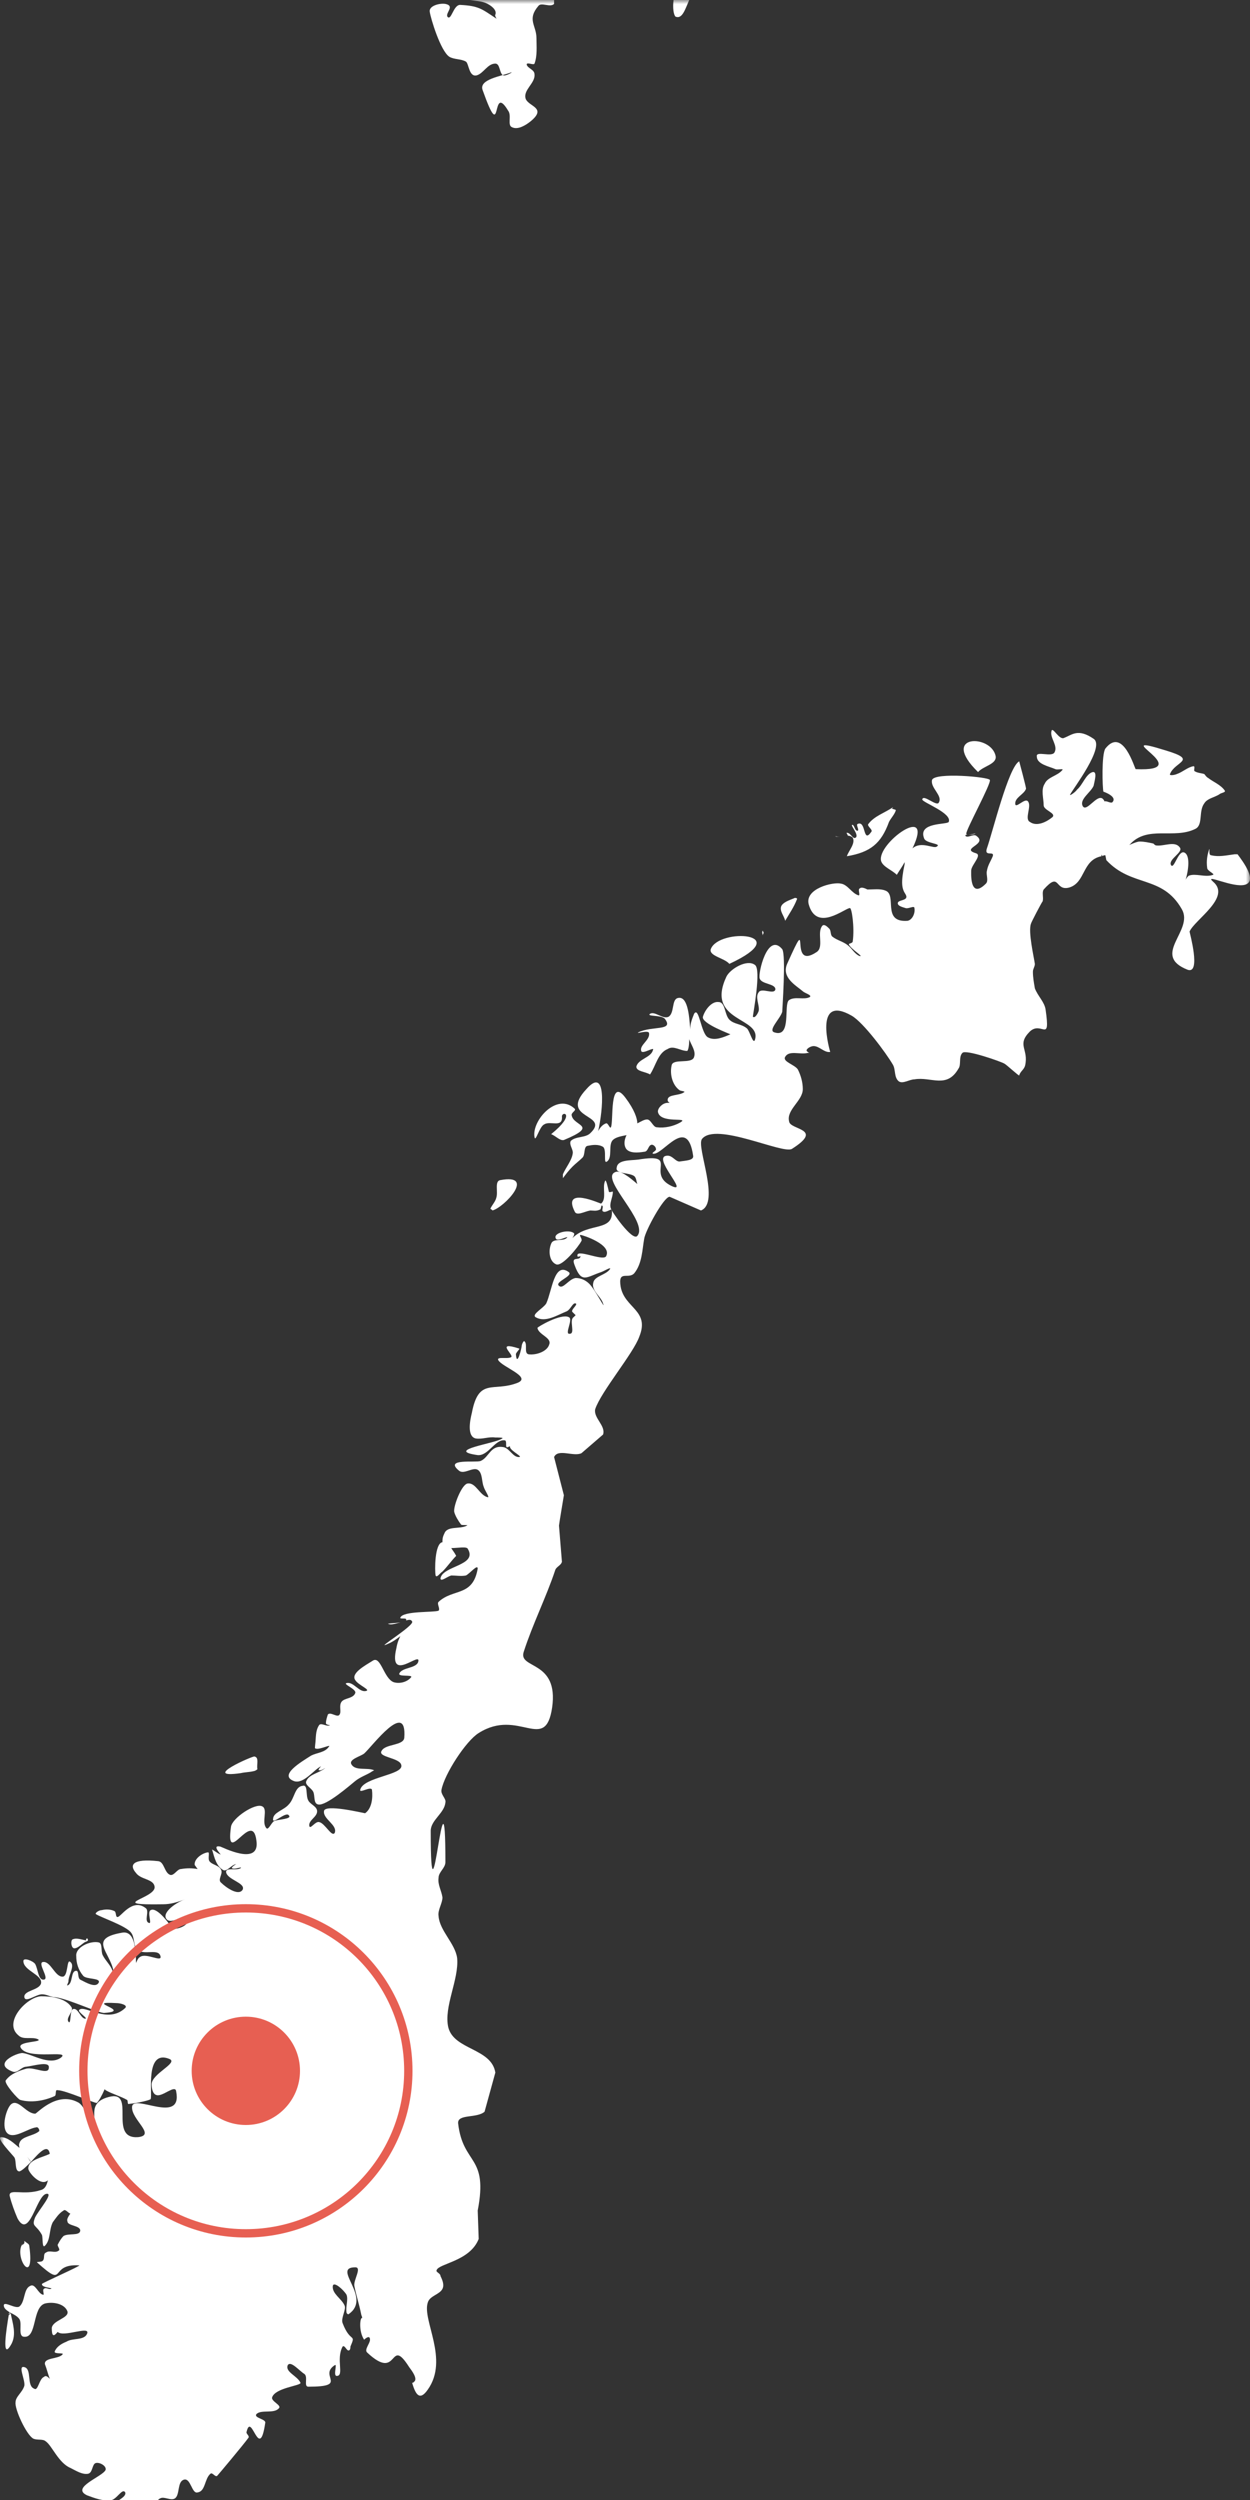 <?xml version="1.0" encoding="UTF-8"?>
<svg width="150px" height="300px" viewBox="0 0 150 300" version="1.1" xmlns="http://www.w3.org/2000/svg" xmlns:xlink="http://www.w3.org/1999/xlink">
    <rect x="0" y="0" width="150" height="300" fill="#333333" stroke="none"/>
    <!-- Generator: Sketch 64 (93537) - https://sketch.com -->
    <title>26</title>
    <desc>Created with Sketch.</desc>
    <defs>
        <polygon id="path-1" points="0 0 150 0 150 301 0 301"></polygon>
    </defs>
    <g id="26" stroke="none" stroke-width="1" fill="none" fill-rule="evenodd">
        <g id="Group-3">
            <mask id="mask-2" fill="white">
                <use xlink:href="#path-1"></use>
            </mask>
            <g id="Clip-2"></g>
            <path d="M97.511,126.585 L97.746,126.585 L97.511,126.585 Z M117.016,100.047 C116.781,100.165 116.429,100.165 116.194,100.165 C116.546,100.165 117.251,99.93 117.016,100.047 L117.016,100.047 Z M48.044,194.694 C47.574,194.811 47.221,194.927 46.869,194.927 C46.046,194.811 47.104,194.811 48.044,194.694 L48.044,194.694 Z M2.923,269.141 L2.923,269.024 L2.923,268.906 C3.158,269.141 3.511,269.259 3.511,269.494 C4.216,274.543 1.63,270.903 2.688,269.259 C2.688,269.259 2.688,269.376 2.571,269.494 C2.688,269.376 2.923,269.259 2.923,269.141 L2.923,269.141 Z M1.044,277.832 C1.16,277.714 1.16,277.714 1.279,277.595 C1.513,278.771 1.983,280.063 1.395,281.236 C0.104,283.585 0.809,279.241 1.044,277.832 L1.044,277.832 Z M8.681,232.739 C9.151,232.504 9.739,232.739 10.327,232.856 C10.327,232.739 10.327,232.621 10.443,232.621 C10.443,232.504 10.562,232.739 10.562,232.856 C10.443,232.974 10.327,232.974 10.209,233.091 L10.327,232.974 C9.856,233.209 9.386,233.797 8.916,233.797 C8.564,233.797 8.446,232.974 8.681,232.739 L8.681,232.739 Z M30.536,210.781 C31.123,210.898 30.771,211.721 30.888,212.306 C30.771,212.424 30.536,212.541 30.418,212.541 C29.948,212.66 29.362,212.66 28.892,212.776 C23.955,213.481 30.418,210.662 30.536,210.781 L30.536,210.781 Z M59.558,143.731 C59.794,143.025 59.323,141.733 60.029,141.617 C64.376,140.793 60.499,144.904 59.088,145.257 C59.088,145.14 58.853,145.14 58.853,145.021 C59.088,144.551 59.441,144.2 59.558,143.731 L59.558,143.731 Z M68.958,133.044 C69.194,133.279 68.488,133.514 68.606,133.866 C68.841,135.158 71.896,135.04 67.666,136.802 C67.195,136.919 66.725,136.332 66.139,136.097 C69.194,133.631 67.431,133.279 67.431,133.983 C67.549,135.393 66.02,134.453 65.316,134.923 C64.729,135.158 64.258,137.154 64.141,136.45 C63.788,134.453 66.844,131.049 68.958,133.044 L68.958,133.044 Z M85.292,113.903 C86.232,111.321 95.632,111.907 87.523,115.665 C86.937,114.961 85.057,114.725 85.292,113.903 L85.292,113.903 Z M91.518,111.673 L91.636,111.907 C91.636,112.024 91.518,112.143 91.518,112.259 C91.518,112.024 91.401,111.907 91.518,111.673 L91.518,111.673 Z M93.751,108.736 C93.986,108.266 94.692,108.033 95.278,107.797 C95.397,107.679 95.748,107.797 95.632,107.915 C95.278,108.855 94.692,109.676 94.221,110.498 C94.104,109.912 93.516,109.325 93.751,108.736 L93.751,108.736 Z M100.801,100.4 L100.331,100.4 C100.096,100.283 100.331,100.4 100.801,100.4 L100.801,100.4 Z M101.623,99.93 C102.094,99.93 102.329,100.753 102.681,100.517 C103.151,100.165 101.859,98.874 102.329,98.99 C102.564,99.108 102.564,99.695 102.916,99.695 C103.151,99.577 102.681,98.99 102.916,98.874 C103.973,98.404 103.504,101.339 104.562,99.814 C104.797,99.577 103.973,99.108 104.208,98.874 C104.913,97.935 106.088,97.581 107.146,96.876 C107.146,96.995 107.029,96.995 107.029,96.995 C107.029,97.111 107.499,97.111 107.499,97.229 C107.381,97.699 106.911,98.168 106.676,98.638 C105.736,101.223 104.443,102.278 101.623,102.748 C101.859,102.044 102.681,101.223 102.329,100.517 C102.211,100.4 101.976,100.283 101.741,100.283 C101.741,100.165 101.506,99.93 101.623,99.93 L101.623,99.93 Z M119.483,90.77 C119.602,91.709 117.957,91.945 117.369,92.649 C112.669,88.07 119.013,88.07 119.483,90.77 L119.483,90.77 Z M148.506,102.513 C149.211,103.453 150.857,105.684 149.446,106.154 C148.036,106.624 144.394,104.745 145.569,105.802 C147.801,107.679 143.336,110.382 142.748,111.789 C142.748,111.907 144.159,116.957 142.514,116.371 C138.048,114.608 143.336,111.673 141.809,109.088 C139.459,104.978 135.816,106.506 132.761,103.218 L132.644,102.631 C132.525,102.631 132.409,102.631 132.29,102.748 C132.29,102.631 132.174,102.631 132.174,102.513 L132.174,102.748 C129.823,103.218 130.294,105.918 128.297,106.506 C126.534,106.976 127.238,104.509 125.241,106.741 C125.006,107.093 125.241,107.679 125.123,108.149 C125.006,108.266 123.714,110.734 123.714,110.851 C123.361,111.789 124.066,114.843 124.183,115.665 C124.183,116.017 123.949,116.252 123.949,116.604 C123.949,117.309 124.066,117.896 124.183,118.601 C124.536,119.54 125.359,120.245 125.476,121.184 C126.064,125.295 125.006,122.476 123.596,123.767 C121.951,125.412 123.479,125.882 123.009,127.877 C122.89,128.347 122.42,128.583 122.304,129.052 C122.304,129.17 120.776,127.761 120.541,127.643 C120.188,127.407 115.841,125.882 115.488,126.351 C115.018,126.821 115.371,127.761 115.018,128.23 C113.609,130.695 111.729,129.17 109.731,129.522 C109.143,129.522 108.321,130.109 107.851,129.756 C107.264,129.286 107.499,128.347 107.146,127.761 C106.323,126.351 103.621,122.711 102.211,121.889 C97.511,119.188 99.625,126.234 99.625,126.234 C98.92,126.351 98.334,125.529 97.629,125.529 C97.276,125.529 96.688,125.882 96.806,126.115 C96.923,126.234 97.041,126.351 97.159,126.351 L96.923,126.351 C95.983,126.585 94.692,125.999 94.221,126.821 C93.868,127.407 95.396,127.761 95.748,128.347 C96.101,129.052 96.336,129.873 96.336,130.695 C96.336,132.105 94.338,133.161 94.692,134.571 C94.808,135.628 98.92,135.393 95.043,137.859 C93.986,138.563 85.878,134.571 84.234,136.684 C83.529,137.624 86.466,144.318 84.116,145.257 L80.355,143.612 C79.651,143.612 77.418,147.722 77.301,148.662 C77.066,149.953 77.066,151.597 76.127,152.772 C75.421,153.594 74.129,152.302 74.481,154.416 C74.951,157 78.006,157.233 76.713,160.405 C76.008,162.4 72.131,166.98 71.425,169.094 C71.19,170.151 72.718,171.09 72.366,172.147 L69.781,174.379 C68.841,174.848 66.96,173.79 66.49,174.848 L67.666,179.427 C67.666,179.427 67.078,182.95 67.078,183.068 L67.431,187.413 C67.313,187.882 66.725,187.999 66.608,188.468 C65.551,191.64 63.906,194.927 62.848,198.215 C62.143,200.331 67.078,199.155 66.255,204.909 C65.434,210.429 62.26,204.909 57.443,207.963 C55.915,208.902 53.331,212.894 52.978,214.773 C52.86,215.36 53.566,215.83 53.448,216.299 C53.331,217.591 51.686,218.413 51.686,219.705 C51.686,233.913 53.448,209.254 53.448,223.463 C53.448,224.167 52.627,224.637 52.627,225.342 C52.508,226.163 52.978,226.868 53.095,227.69 C53.095,228.394 52.508,229.217 52.627,229.92 C52.743,231.682 54.623,233.209 54.858,234.97 C55.094,237.554 53.213,240.841 53.801,243.308 C54.506,246.008 58.971,245.774 59.441,248.709 L58.148,253.406 C57.209,254.228 54.858,253.641 54.976,254.815 C55.564,259.865 58.618,258.573 57.325,265.266 L57.443,268.672 C56.385,271.373 52.627,271.607 52.392,272.429 C52.273,272.664 52.86,272.782 52.86,273.134 C53.095,273.604 53.331,274.191 53.095,274.661 C52.743,275.365 51.568,275.483 51.334,276.305 C50.629,278.417 53.918,283.115 51.334,286.755 C50.276,288.282 49.806,287.109 49.453,285.933 C49.571,285.933 49.571,285.933 49.688,285.816 C50.158,285.464 49.453,284.524 49.101,284.054 C46.634,280.18 47.925,285.933 44.048,282.293 C43.695,281.942 44.401,281.236 44.401,280.766 C44.401,280.063 43.695,280.766 43.695,280.766 C42.992,279.71 43.227,277.949 43.462,278.184 C43.462,277.949 43.343,277.832 43.343,277.714 C43.108,276.54 42.756,275.483 42.521,274.307 C42.403,273.604 43.462,272.077 42.638,272.077 C39.701,272.077 44.753,275.716 41.816,277.714 C41.699,277.714 41.581,277.595 41.581,277.479 C41.464,276.775 41.816,275.953 41.581,275.365 C41.229,274.777 40.053,273.721 39.936,274.307 C39.818,275.247 40.993,275.835 41.346,276.656 C41.581,277.126 40.876,278.184 41.111,278.771 C42.051,281.236 42.756,279.944 42.051,281.589 C42.051,281.706 42.051,282.059 41.816,282.059 C41.581,282.059 41.346,281.353 41.111,281.589 C40.288,283.115 41.346,285.111 40.406,285.111 C39.936,285.111 40.523,283.585 40.171,283.821 C38.174,285.111 41.934,286.403 36.999,286.403 C36.411,286.403 36.999,285.23 36.529,284.876 C35.941,284.524 34.883,283.232 34.531,283.821 C34.178,284.641 35.706,285.111 36.058,285.933 C36.176,286.286 33.004,286.52 32.651,287.695 C32.534,288.165 33.825,288.634 33.473,288.985 C32.885,289.691 31.358,289.104 30.771,289.691 C30.418,290.161 31.946,290.278 31.829,290.748 C31.123,295.562 30.183,289.339 29.595,291.804 C29.478,292.04 29.948,292.274 29.831,292.51 C29.243,293.332 26.188,296.971 26.071,297.09 C25.836,297.323 25.483,296.62 25.248,296.853 C24.543,297.441 24.66,298.969 23.72,299.085 C23.015,299.32 22.899,297.323 22.076,297.559 C21.253,297.793 21.606,299.32 21.018,299.789 C20.548,300.142 19.725,299.555 19.256,299.789 C18.903,299.908 18.786,300.378 18.432,300.494 C17.258,301.199 17.611,300.142 15.966,300.142 C15.143,300.142 14.204,301.433 13.734,300.848 C13.264,300.259 15.26,299.789 15.025,299.085 C14.674,298.499 13.969,300.024 13.264,300.024 C12.323,300.142 11.383,299.789 10.443,299.438 C8.446,298.499 12.323,297.207 12.676,296.384 C12.793,295.914 11.971,295.444 11.501,295.562 C11.03,295.68 11.148,296.737 10.56,296.853 C9.856,296.971 9.151,296.501 8.446,296.15 C7.036,295.562 6.213,293.449 5.509,292.979 C5.155,292.627 4.45,292.862 3.981,292.627 C3.158,292.157 1.748,289.104 1.866,288.282 C1.866,287.579 2.688,287.109 2.923,286.286 C3.041,285.581 2.101,283.821 2.923,284.054 C3.864,284.29 3.158,286.286 4.099,286.639 C4.569,286.99 4.685,285.464 5.274,285.23 C5.509,284.994 5.743,285.23 5.978,285.464 C5.743,284.876 5.625,284.29 5.39,283.702 C5.274,282.881 7.036,283.115 7.506,282.529 C7.741,282.293 6.448,282.529 6.566,282.175 C6.801,281.589 7.388,281.236 7.976,281.002 C8.681,280.533 10.091,280.884 10.443,280.063 C10.913,279.005 7.623,280.533 6.918,279.827 C6.448,280.414 6.213,280.414 6.213,279.357 C6.33,278.417 8.329,278.184 8.093,277.362 C7.741,276.422 6.33,276.186 5.39,276.422 C3.864,276.892 4.451,280.533 2.923,280.414 C2.101,280.414 2.688,278.887 2.336,278.301 C2.101,277.949 1.63,277.714 1.16,277.479 C1.16,277.479 1.16,277.595 1.278,277.595 C1.16,277.595 1.16,277.595 1.043,277.714 C1.043,277.595 1.16,277.479 1.16,277.479 C0.808,277.244 0.455,277.009 0.455,276.656 C0.455,276.07 1.866,277.126 2.336,276.775 C3.041,276.186 2.806,274.661 3.629,274.307 C4.216,273.956 4.569,275.247 5.155,275.365 C5.39,275.483 5.039,274.777 5.274,274.661 C5.509,274.426 5.86,274.777 6.095,274.661 C6.566,274.543 4.921,274.543 5.039,274.074 C5.039,273.956 9.856,271.842 9.504,271.842 C5.743,271.607 8.093,274.777 4.451,271.49 C4.334,271.373 5.039,271.49 5.155,271.255 C5.39,271.02 5.155,270.433 5.509,270.316 C5.978,269.963 6.566,270.433 7.036,270.081 C7.271,269.963 6.918,269.611 6.918,269.376 C7.153,268.906 7.388,268.554 7.623,268.319 C8.211,267.967 9.504,268.319 9.621,267.732 C9.739,267.027 8.093,267.145 8.093,266.558 C7.976,266.323 8.211,265.972 8.446,265.618 C8.211,265.618 7.858,265.032 7.623,265.266 C7.036,265.618 6.683,266.205 6.33,266.675 C5.86,267.615 6.095,268.789 5.39,269.494 C5.039,269.846 5.155,268.554 5.039,268.202 C4.334,266.911 3.746,267.262 4.216,266.088 C4.685,265.149 6.566,263.035 5.509,263.27 C4.334,263.623 3.511,268.789 2.101,266.205 C1.748,265.383 1.395,264.444 1.16,263.504 C1.043,262.565 2.806,263.504 4.92,262.801 C5.39,262.684 5.625,262.214 5.743,261.627 C4.92,262.448 3.393,260.687 3.393,260.217 C3.393,259.159 5.039,258.926 5.978,258.456 C5.743,257.164 4.685,258.339 3.746,259.395 C3.746,259.395 3.629,259.395 3.629,259.278 C3.511,259.159 3.393,258.926 3.158,258.69 C3.511,259.043 3.629,259.513 3.746,259.395 C3.158,259.983 2.688,260.452 2.336,260.569 C1.748,260.569 1.983,259.395 1.748,258.926 C1.63,258.69 -0.484,256.577 0.103,256.46 C0.925,256.46 1.63,257.164 2.336,257.75 C2.336,257.634 2.218,257.399 2.336,257.164 C2.571,256.342 3.981,256.342 4.685,255.755 C4.804,255.638 4.569,255.168 4.334,255.285 C3.393,255.403 1.866,256.577 1.043,256.107 C-0.014,255.52 0.808,252.819 1.395,252.467 C2.218,251.88 3.158,253.641 4.216,253.641 C4.334,253.759 6.683,250.94 9.268,252.233 C10.091,252.584 10.208,253.759 11.03,254.111 C11.853,254.463 10.325,252.349 13.029,251.645 C16.436,250.705 12.911,256.694 16.553,256.46 C18.786,256.225 15.73,254.346 15.848,252.819 C15.966,251.175 21.958,255.05 21.136,250.94 C21.018,250.118 19.49,251.645 18.786,251.41 C18.316,251.294 18.197,250.588 18.197,250.118 C18.197,248.826 21.488,247.536 20.313,247.066 C17.376,245.89 18.316,251.294 18.081,251.88 C18.081,251.997 16.671,252.349 15.495,252.467 C15.26,252.584 15.378,252.114 15.26,251.997 C14.439,251.527 13.499,251.294 12.676,250.824 L12.558,250.705 C12.206,251.527 11.853,252.114 11.618,252.349 C11.501,252.467 7.858,250.824 6.918,250.824 C6.566,250.705 6.801,251.41 6.566,251.527 C5.274,252.114 3.746,252.349 2.453,251.997 C2.218,251.997 0.455,250.001 0.69,249.648 C1.278,248.826 2.336,248.475 3.158,248.239 C4.099,248.005 5.86,249.061 5.86,248.122 C5.978,247.3 4.099,247.887 3.158,248.005 C2.571,248.005 2.101,248.826 1.513,248.591 C-0.954,247.652 1.983,246.36 2.688,246.36 C3.864,246.478 5.86,247.887 7.271,246.947 C8.681,245.89 3.158,247.3 2.453,245.657 C2.218,244.951 5.155,245.068 4.569,244.717 C3.864,244.365 2.806,244.835 2.218,244.248 C0.338,242.72 3.158,239.668 4.92,239.55 C6.213,239.55 7.858,239.785 8.564,240.841 C8.916,241.31 7.858,242.134 8.211,242.602 C8.564,243.072 8.329,241.194 8.797,241.077 C9.386,240.959 9.621,242.134 10.208,242.25 C10.678,242.25 9.268,241.429 9.503,241.194 C10.091,240.49 12.911,242.956 15.025,240.959 C15.378,240.607 14.439,240.371 13.969,240.371 C9.856,240.137 15.966,241.31 12.558,241.547 C11.971,241.664 8.329,239.901 6.683,239.668 C6.095,239.668 5.625,239.315 5.039,239.315 C4.334,239.315 3.041,240.371 2.923,239.668 C2.806,238.846 4.685,238.846 4.92,238.022 C5.155,236.967 2.806,236.497 2.806,235.322 C2.806,234.853 3.981,235.322 4.215,235.675 C4.569,236.262 4.569,237.671 5.274,237.554 C5.978,237.436 4.45,235.557 5.155,235.44 C6.095,235.322 6.566,237.201 7.506,237.201 C8.211,237.201 7.976,234.97 8.446,235.44 C9.032,235.91 8.211,236.967 8.211,237.789 C8.211,237.906 7.976,238.258 8.093,238.258 C8.797,238.022 8.446,236.497 9.151,236.497 C9.503,236.497 9.268,237.319 9.621,237.554 C10.325,237.906 11.501,238.611 11.853,237.906 C12.088,237.319 10.325,237.554 9.973,237.084 C9.386,236.379 9.151,235.557 9.151,234.735 C9.032,233.678 10.795,232.856 11.853,233.091 C12.323,233.209 12.088,234.148 12.323,234.618 C12.676,235.322 13.264,235.792 13.499,236.497 C13.499,236.732 12.911,237.201 13.146,237.201 C13.499,237.201 13.615,236.732 13.615,236.497 C13.146,234.148 10.56,232.621 14.674,231.918 C16.083,231.682 16.318,233.678 16.318,235.557 C16.436,235.322 16.553,234.97 16.788,234.853 C17.493,234.266 19.49,235.557 19.256,234.735 C19.021,233.797 17.376,234.618 16.553,234.031 C15.966,233.561 16.201,232.504 15.73,231.918 C15.143,231.096 11.971,230.039 11.501,229.687 C11.383,229.569 11.853,229.217 12.206,229.217 C12.676,229.1 13.264,229.1 13.734,229.333 C13.969,229.451 13.85,230.039 14.085,230.039 C14.439,230.157 15.848,227.69 17.493,228.981 C17.962,229.333 17.258,230.509 17.846,230.743 C18.316,230.979 17.611,229.451 18.081,229.217 C18.903,228.747 20.666,231.33 20.666,231.447 C21.371,231.566 22.78,230.979 22.429,230.39 C22.076,229.687 20.666,230.86 20.078,230.39 C19.255,229.687 20.901,228.394 22.193,227.924 C21.253,228.278 20.43,228.511 19.608,228.511 C12.558,228.63 18.786,227.808 18.551,226.399 C18.432,225.459 16.906,225.577 16.318,224.753 C15.495,223.814 15.848,222.993 19.021,223.344 C19.725,223.463 19.725,224.753 20.43,224.989 C20.901,225.107 21.253,224.284 21.723,224.284 C22.429,224.167 23.015,224.167 23.72,224.284 C23.603,224.167 23.485,223.933 23.369,223.814 C23.25,223.11 24.19,222.406 24.895,222.288 C25.248,222.171 24.895,222.993 25.131,223.344 C25.483,223.814 26.306,223.814 26.541,224.402 C26.776,224.872 26.071,225.577 26.541,225.929 C27.129,226.516 28.655,227.572 29.125,226.751 C29.478,225.929 27.246,225.577 27.129,224.637 C27.129,224.05 28.42,224.52 28.89,224.167 C29.125,223.933 28.068,224.402 27.832,224.167 C27.716,224.05 28.538,223.58 28.303,223.698 C27.716,223.814 27.246,224.637 26.776,224.402 C25.953,223.933 25.718,222.874 25.483,222.054 C25.248,221.701 26.071,222.406 26.423,222.523 C26.776,222.758 25.248,221.349 26.423,221.584 C26.541,221.584 31.241,224.05 30.771,220.879 C30.301,217.004 27.011,224.284 27.716,219.235 C27.832,218.178 30.653,216.299 31.476,216.769 C32.181,217.121 31.358,218.648 31.946,219.353 C32.181,219.705 32.534,218.765 32.885,218.531 C33.473,218.296 35.118,218.296 34.648,217.826 C34.295,217.356 32.651,219 32.769,218.296 C32.769,217.474 34.06,217.239 34.648,216.534 C35.353,215.83 35.353,214.42 36.293,214.303 C36.999,214.069 36.646,215.478 36.999,216.064 C37.234,216.534 38.055,216.769 38.055,217.356 C38.055,218.061 36.999,218.413 37.116,219.118 C37.234,219.587 37.82,218.531 38.29,218.648 C38.995,218.765 39.818,220.527 40.171,219.94 C40.523,219 38.76,218.296 38.878,217.356 C38.878,216.418 43.695,217.591 43.813,217.591 C44.636,217.004 44.753,215.712 44.636,214.773 C44.518,214.303 43.108,215.242 43.227,214.773 C43.578,213.246 48.395,213.011 48.16,211.838 C48.044,210.898 45.223,210.898 45.811,210.075 C46.281,209.253 48.395,209.489 48.513,208.55 C48.866,203.852 44.636,209.605 43.695,210.429 C43.227,210.781 41.816,211.132 42.168,211.721 C42.638,212.541 44.048,212.072 44.871,212.424 C44.988,212.424 44.636,212.541 44.518,212.66 C43.931,213.011 43.227,213.246 42.638,213.716 C42.051,214.185 39.113,216.769 38.174,216.534 C37.586,216.418 37.821,215.478 37.586,215.009 C37.351,214.539 36.529,214.185 36.764,213.716 C37.116,212.894 38.29,212.776 38.995,212.19 C39.113,212.072 38.525,212.541 38.29,212.424 C38.055,212.424 38.643,211.838 38.525,211.954 C37.704,212.306 36.411,214.185 35.236,213.716 C33.474,213.011 36.058,211.484 37.351,210.662 C38.055,210.311 38.995,210.311 39.466,209.605 C39.818,209.253 38.408,209.959 37.939,209.842 C37.704,209.842 37.821,209.605 37.821,209.372 C37.939,208.55 37.821,207.726 38.29,207.023 C38.525,206.671 39.231,207.258 39.583,207.023 C39.818,207.023 39.113,207.023 39.113,206.788 C39.113,206.435 39.231,206.084 39.348,205.731 C39.701,205.379 40.523,206.201 40.758,205.731 C40.993,205.379 40.641,204.674 40.993,204.205 C41.346,203.735 42.403,203.852 42.638,203.147 C42.756,202.677 41.111,202.091 41.581,201.973 C42.403,201.74 43.108,203.147 43.931,202.913 C44.518,202.795 42.992,202.208 42.638,201.621 C42.051,200.8 43.813,199.861 44.753,199.272 C45.693,198.685 46.046,201.386 47.22,201.856 C47.925,202.091 48.866,201.856 49.336,201.27 C49.571,200.916 47.69,201.27 47.925,200.8 C48.279,200.094 49.806,200.212 50.158,199.507 C50.746,197.863 46.516,202.208 47.574,197.746 C47.69,197.042 47.925,196.573 48.044,196.337 C47.574,196.69 47.104,197.042 46.516,197.276 C44.753,198.098 49.806,195.045 49.453,194.575 C49.336,194.341 49.101,194.341 48.748,194.458 L48.748,194.341 C48.748,194.105 47.925,194.341 48.044,194.105 C48.395,193.284 52.038,193.518 52.627,193.284 C52.86,193.048 52.392,192.462 52.627,192.226 C54.388,190.583 56.739,191.64 57.325,188.235 C57.325,187.648 56.385,188.822 55.915,189.057 C55.329,189.174 54.741,189.057 54.153,189.057 C53.683,189.174 52.86,189.878 52.86,189.408 C53.095,187.882 57.325,187.882 56.15,185.886 C56.034,185.534 54.976,185.769 54.153,185.769 C54.271,186.003 54.506,186.238 54.741,186.708 C54.153,187.295 53.683,187.999 53.095,188.587 C52.86,188.704 52.392,189.408 52.273,189.057 C52.156,188.468 52.156,185.181 53.095,185.064 C53.095,184.712 53.095,184.477 53.331,184.007 C53.683,183.068 55.211,183.537 56.034,183.068 C56.269,182.95 55.446,183.068 55.329,182.95 C54.976,182.48 54.623,181.893 54.506,181.424 C54.388,180.719 55.446,178.018 56.15,178.018 C57.09,177.9 57.56,179.427 58.501,179.663 C58.853,179.779 58.148,178.84 58.031,178.37 C57.795,177.784 57.913,176.727 57.325,176.375 C56.739,176.023 55.681,176.962 55.094,176.492 C53.213,174.966 57.09,175.553 57.678,175.318 C58.736,174.848 58.853,173.32 60.499,173.674 C61.203,173.909 61.556,174.848 62.26,174.848 C62.848,174.848 61.321,174.144 61.203,173.674 L61.203,173.557 C61.086,173.557 60.968,173.674 60.851,173.674 C60.616,173.674 60.851,172.969 60.616,172.851 C59.441,172.617 58.618,174.73 57.325,174.614 C53.213,174.026 59.558,173.204 60.264,172.617 C60.499,172.5 59.794,172.5 59.441,172.5 C58.618,172.381 57.913,172.735 57.09,172.617 C56.034,172.381 56.385,170.503 56.62,169.564 C57.444,165.219 59.206,167.098 62.143,165.925 C63.788,165.219 60.264,164.046 59.794,163.222 C59.558,162.753 60.851,163.106 61.321,162.87 C61.792,162.636 59.323,160.875 62.26,161.814 C62.495,161.814 61.908,162.283 61.908,162.518 C62.027,164.162 62.613,161.697 62.613,161.461 C62.613,161.345 62.848,160.757 62.966,160.991 C63.318,161.345 62.848,162.4 63.436,162.518 C64.376,162.636 65.669,162.167 65.904,161.345 C66.255,160.521 64.611,160.169 64.494,159.348 C64.494,159.23 67.313,157.587 68.253,158.056 C68.841,158.29 67.666,160.169 68.371,160.052 C69.076,160.052 68.253,158.409 68.841,158.056 C68.958,157.939 68.958,157.939 69.076,157.82 C68.958,157.703 68.841,157.587 68.723,157.469 C68.371,157.233 69.429,156.53 69.076,156.412 C68.723,156.295 68.488,157.117 68.018,157.351 C66.843,157.82 65.434,158.76 64.258,158.056 C63.788,157.703 65.199,157 65.551,156.412 C66.255,154.886 66.49,151.363 68.253,152.654 C68.841,153.124 66.49,153.829 67.078,154.299 C67.548,154.768 68.253,153.476 69.076,153.359 C69.664,153.359 70.251,153.594 70.721,154.064 C71.425,154.768 72.718,157.351 72.366,156.412 C72.131,155.59 70.957,154.886 71.19,153.946 C71.308,153.124 72.718,153.007 73.188,152.302 C73.423,151.95 72.483,152.537 72.131,152.654 C70.369,153.242 69.781,154.064 68.958,151.832 C68.488,150.658 69.546,151.363 69.664,150.777 C69.781,150.658 69.311,150.893 69.311,150.777 C68.958,149.719 72.248,151.363 72.718,150.777 C73.541,149.367 69.899,148.192 69.664,148.192 C69.429,148.192 69.899,148.662 69.781,148.898 C69.429,149.601 67.431,152.067 66.725,151.715 C65.904,151.363 65.785,150.071 66.139,149.249 C66.374,148.544 67.548,149.014 68.018,148.544 C68.371,148.192 66.96,149.014 66.725,148.662 C66.255,147.958 68.253,147.489 68.841,147.958 C69.076,148.074 68.606,148.662 68.723,148.544 C70.604,146.666 73.658,147.84 73.423,145.257 C73.423,144.904 72.718,145.61 72.366,145.373 C72.131,145.257 72.483,144.788 72.248,144.67 C72.131,144.551 72.131,145.14 72.013,145.14 C71.543,145.373 71.19,145.257 70.839,145.257 C70.134,145.373 69.194,145.961 68.958,145.373 C67.431,142.321 72.013,144.434 72.131,144.434 C72.836,143.848 72.248,142.555 72.601,141.733 C72.718,141.382 72.953,142.555 73.071,143.025 C73.188,143.142 73.541,142.909 73.541,143.025 C73.541,143.731 73.071,144.434 73.306,145.021 C73.306,145.257 75.892,149.014 76.478,148.309 C77.888,146.666 72.013,141.499 73.776,140.677 C74.364,140.324 75.538,141.263 76.478,142.085 C76.36,141.733 76.36,141.382 76.127,141.147 C75.538,140.677 73.776,140.912 74.011,140.09 C74.129,139.151 75.657,139.268 76.596,139.151 C81.648,138.329 77.418,140.793 80.59,142.321 C82.823,143.378 78.006,138.681 80.12,138.681 C80.709,138.681 81.06,139.384 81.531,139.384 C82.236,139.268 83.294,139.268 83.176,138.681 C82.471,133.749 79.534,138.681 78.358,138.445 C78.123,138.329 78.829,138.094 78.711,137.859 C78.711,137.624 78.358,137.272 78.123,137.389 C77.771,137.505 77.771,138.211 77.301,138.211 C76.596,138.329 75.421,138.445 75.069,137.741 C74.834,137.272 74.951,136.684 75.186,136.215 C74.599,136.332 73.894,136.45 73.541,136.802 C72.953,137.389 73.541,138.915 72.836,139.384 C72.366,139.738 72.836,137.975 72.366,137.624 C71.778,137.272 71.073,137.389 70.486,137.505 C70.016,137.624 70.251,138.563 69.899,138.915 C69.546,139.268 69.076,139.62 68.723,139.973 C68.253,140.442 67.901,140.912 67.548,141.382 L67.548,140.912 C67.901,140.09 68.606,139.268 68.723,138.445 C68.841,137.975 68.253,137.389 68.488,136.919 C69.076,136.332 70.251,136.567 70.839,135.98 C73.306,133.631 66.96,134.336 70.369,130.695 C72.836,127.877 72.366,133.161 71.778,135.745 C72.013,135.275 72.366,134.923 72.718,134.806 C72.953,134.688 73.188,135.51 73.306,135.275 C73.658,134.688 73.071,129.052 75.069,131.752 C76.127,133.161 76.478,134.218 76.478,134.806 C76.948,134.571 77.301,134.336 77.653,134.336 C78.123,134.336 78.358,135.275 78.829,135.275 C79.769,135.393 80.825,135.158 81.648,134.688 C82.823,133.983 79.181,134.923 78.946,133.396 C78.946,132.927 79.534,132.341 80.12,132.341 L80.355,132.341 C80.239,132.222 80.12,132.222 80.12,131.987 C80.12,131.282 81.531,131.519 82.118,131.049 C82.236,130.931 81.648,130.931 81.531,130.813 C80.709,130.226 80.355,128.934 80.59,127.877 C80.709,126.937 83.058,127.761 83.294,126.821 C83.529,126.115 82.941,125.412 82.706,124.706 C82.706,125.529 82.588,125.999 82.471,126.115 C81.648,126.115 80.825,125.412 80.12,125.882 C78.946,126.351 78.711,127.877 78.006,128.934 C77.418,128.583 76.36,128.583 76.36,127.994 C76.596,127.055 78.123,126.937 78.358,125.999 C78.594,125.529 77.066,126.585 76.948,126.115 C76.713,125.412 78.006,124.825 77.888,124.003 C77.888,123.533 76.243,124.12 76.596,123.885 C78.241,123.063 80.944,123.767 79.769,122.241 C79.299,121.771 77.536,122.006 78.006,121.654 C78.594,121.302 79.534,122.357 80.239,122.006 C80.944,121.537 80.59,120.01 81.296,119.775 C82.471,119.423 82.706,121.654 82.823,123.533 C82.823,122.827 83.058,122.241 83.294,121.654 C83.881,120.715 84.116,124.003 84.938,124.472 C85.76,124.942 86.818,124.472 87.641,124.12 C87.758,124.12 84.116,122.827 84.351,122.006 C84.586,121.184 85.408,120.127 86.231,120.245 C87.053,120.245 86.936,121.771 87.523,122.357 C88.111,122.946 88.934,122.827 89.639,123.416 C89.99,123.767 90.343,125.295 90.578,124.825 C91.518,122.006 84.586,122.711 87.171,117.192 C87.641,116.252 89.639,115.078 90.578,115.782 C91.401,116.252 90.343,121.771 90.343,122.006 C90.578,122.241 90.931,121.654 91.048,121.302 C91.166,120.597 90.578,119.658 91.048,119.07 C91.401,118.483 92.929,119.423 93.046,118.718 C93.046,118.014 91.401,118.131 91.166,117.426 C90.931,116.839 92.106,111.789 93.868,113.903 C94.338,114.608 93.868,121.184 93.868,121.419 C93.633,122.241 92.106,123.65 92.929,123.885 C95.043,124.59 93.986,120.48 94.692,120.01 C95.396,119.54 96.453,120.01 97.159,119.658 C97.511,119.423 96.571,119.188 96.336,118.953 C95.513,118.248 93.751,117.309 94.457,115.665 C97.511,108.855 94.457,116.604 97.981,114.256 C98.92,113.668 97.981,111.907 98.685,111.085 C98.92,110.851 99.274,111.204 99.508,111.437 C99.743,111.673 99.625,112.143 99.86,112.377 C100.448,112.846 101.153,112.964 101.741,113.434 C102.211,113.786 102.564,114.492 103.151,114.725 C103.738,114.843 102.094,113.903 101.859,113.316 C101.859,113.199 102.329,113.199 102.329,112.964 C102.564,111.321 102.211,108.855 101.976,108.972 C101.388,108.972 97.981,111.907 97.041,108.503 C96.571,106.624 99.978,105.802 100.918,106.036 C101.741,106.154 102.211,107.21 103.034,107.446 C103.269,107.446 102.916,106.741 103.151,106.624 C103.386,106.387 103.857,106.624 104.09,106.741 C104.796,106.741 105.618,106.624 106.206,106.857 C107.734,107.327 105.736,110.734 108.908,110.498 C109.496,110.382 109.848,109.558 109.731,108.972 C109.731,108.619 109.025,109.088 108.673,108.972 C108.321,108.855 107.734,108.736 107.734,108.385 C107.734,107.915 109.143,108.149 108.673,107.327 C108.204,106.624 108.086,105.918 108.557,103.688 L108.557,103.453 C108.321,103.923 107.969,104.392 107.616,104.978 C107.029,104.392 105.971,104.039 105.736,103.335 C105.148,101.223 112.199,96.173 109.496,101.809 C110.553,100.869 112.081,101.926 112.434,101.574 C113.02,101.223 111.141,101.223 110.906,100.634 C110.083,98.638 113.609,98.99 113.844,98.638 C114.314,97.581 110.671,96.289 110.671,95.937 C110.788,95.234 112.434,96.876 112.669,96.289 C113.139,95.467 111.611,94.528 111.846,93.588 C112.199,92.649 118.662,93.237 118.778,93.588 C119.013,93.941 115.841,99.695 115.959,100.047 C115.959,100.165 116.076,100.165 116.194,100.165 C115.959,100.165 115.841,100.165 115.841,100.283 C116.076,100.634 116.781,100.047 117.134,100.283 C118.662,101.339 115.136,101.809 117.134,102.396 C117.838,102.631 116.664,103.688 116.546,104.392 C116.546,104.627 116.311,108.033 118.308,106.036 C118.662,105.684 118.308,104.98 118.427,104.51 C118.543,103.805 118.897,103.335 119.132,102.748 C119.366,102.044 118.073,102.866 118.427,101.809 C119.132,99.814 121.011,92.062 122.304,91.358 C122.304,91.358 123.125,94.41 123.125,94.646 C122.89,95.35 121.716,95.703 121.834,96.525 C121.951,96.995 123.009,95.703 123.361,96.173 C123.831,96.759 122.89,98.286 123.596,98.638 C124.418,99.225 125.594,98.638 126.299,98.051 C126.768,97.581 125.241,97.229 125.241,96.643 C125.241,95.82 124.888,94.764 125.359,94.058 C125.711,93.237 126.886,93.119 127.473,92.415 C127.708,92.179 126.886,92.415 126.651,92.298 C125.829,91.945 124.418,91.709 124.418,90.77 C124.301,90.066 126.181,90.889 126.533,90.3 C127.003,89.479 125.946,88.54 126.181,87.718 C126.299,87.131 127.122,88.891 127.708,88.54 C128.648,88.188 129.353,87.365 131.234,88.657 C132.643,89.597 128.766,94.646 128.413,95.35 C128.296,95.586 129.118,94.998 129.236,94.764 C129.941,94.177 130.294,92.885 131.115,92.649 C131.704,92.531 131.35,93.707 131.234,94.294 C130.881,95.116 129.471,95.937 129.941,96.759 C130.411,97.465 131.585,95.35 132.29,95.82 C132.409,95.937 132.525,96.056 132.525,96.173 C132.761,96.056 133.231,96.407 133.466,96.289 C134.171,95.586 132.409,94.998 132.409,94.998 C132.29,94.528 132.174,90.536 132.644,89.83 C134.759,87.131 136.169,92.298 136.286,92.298 C143.924,92.649 132.409,87.718 139.929,90.066 C143.806,91.24 140.986,91.358 140.399,92.885 C140.281,93.119 140.986,93.001 141.222,92.885 C141.925,92.649 142.513,92.062 143.218,91.945 C143.453,91.945 143.218,92.415 143.336,92.531 C143.688,92.767 144.159,92.767 144.511,92.885 C144.629,93.001 144.746,93.237 144.981,93.355 C145.569,93.824 146.509,94.177 146.979,94.88 C147.096,95.116 146.509,95.116 146.274,95.35 C145.686,95.703 144.864,95.82 144.511,96.407 C143.806,97.346 144.394,98.99 143.453,99.46 C140.869,100.753 137.696,98.99 135.581,101.339 C135.229,101.574 136.286,100.987 136.757,100.987 C137.343,100.987 137.813,101.104 138.401,101.223 C138.518,101.339 138.636,101.456 138.753,101.456 C139.694,101.574 140.986,100.869 141.574,101.691 C142.043,102.278 140.164,103.099 140.516,103.805 C140.869,104.392 141.339,102.16 142.043,102.278 C142.866,102.513 142.631,104.392 142.278,105.567 C142.396,105.332 142.513,105.214 142.631,105.097 C143.453,104.745 144.629,105.332 145.569,104.978 C145.804,104.862 144.864,104.509 144.864,104.157 C144.746,103.335 144.864,102.63 145.099,101.926 C145.216,101.691 144.981,102.63 145.334,102.63 C146.274,102.866 147.213,102.63 148.153,102.513 L148.506,102.513 Z M82.706,0 C82.236,1.057 81.883,2.349 81.06,1.996 C80.827,1.762 80.709,0.939 80.827,0 L82.706,0 Z M66.49,0 L66.49,0.47 C66.02,0.939 64.964,0.235 64.611,0.705 C63.201,2.349 64.376,3.052 64.376,4.58 C64.376,5.519 64.494,6.693 64.141,7.632 C64.023,7.868 63.201,7.398 63.201,7.749 C63.318,8.219 64.141,8.338 64.141,8.925 C64.258,9.981 62.731,10.804 63.083,11.86 C63.436,12.799 65.669,12.917 63.671,14.561 C63.083,15.03 62.143,15.618 61.438,15.265 C60.851,15.03 61.438,13.856 60.968,13.269 C58.853,9.747 60.381,17.731 57.913,10.804 C57.444,9.511 60.146,9.159 61.321,8.689 C61.673,8.572 60.733,9.159 60.381,9.041 C59.911,8.808 60.029,7.632 59.441,7.632 C58.501,7.632 58.031,8.808 57.209,9.041 C56.269,9.277 56.269,7.632 55.916,7.398 C55.329,7.046 54.506,7.162 53.918,6.81 C52.862,6.107 51.686,2.231 51.569,1.409 C51.451,0.705 52.743,0.352 53.448,0.47 C54.623,0.705 53.448,1.527 53.683,1.996 C54.153,2.582 54.388,0.587 55.211,0.587 C57.444,0.705 57.795,1.057 59.558,2.231 C59.676,2.349 59.323,1.879 59.441,1.762 C59.676,1.174 58.853,0.587 58.266,0.352 C57.678,0.117 57.09,0.117 56.385,0 L66.49,0 Z" id="Fill-1" fill="#FFFFFF" mask="url(#mask-2)"></path>
        </g>
        <g id="Group-5-Copy-2" transform="translate(10, 229)">
            <path d="M19.501,0 C30.27,0 39,8.73 39,19.5 C39,30.27 30.27,39 19.501,39 C8.731,39 0,30.27 0,19.5 C0,8.73 8.731,0 19.501,0 Z" id="Stroke-1" stroke="#E75F52"></path>
            <path d="M19.5,13 C23.09,13 26,15.91 26,19.501 C26,23.09 23.09,26 19.5,26 C15.91,26 13,23.09 13,19.501 C13,15.91 15.91,13 19.5,13" id="Fill-3" fill="#E75F52"></path>
        </g>
    </g>
</svg>